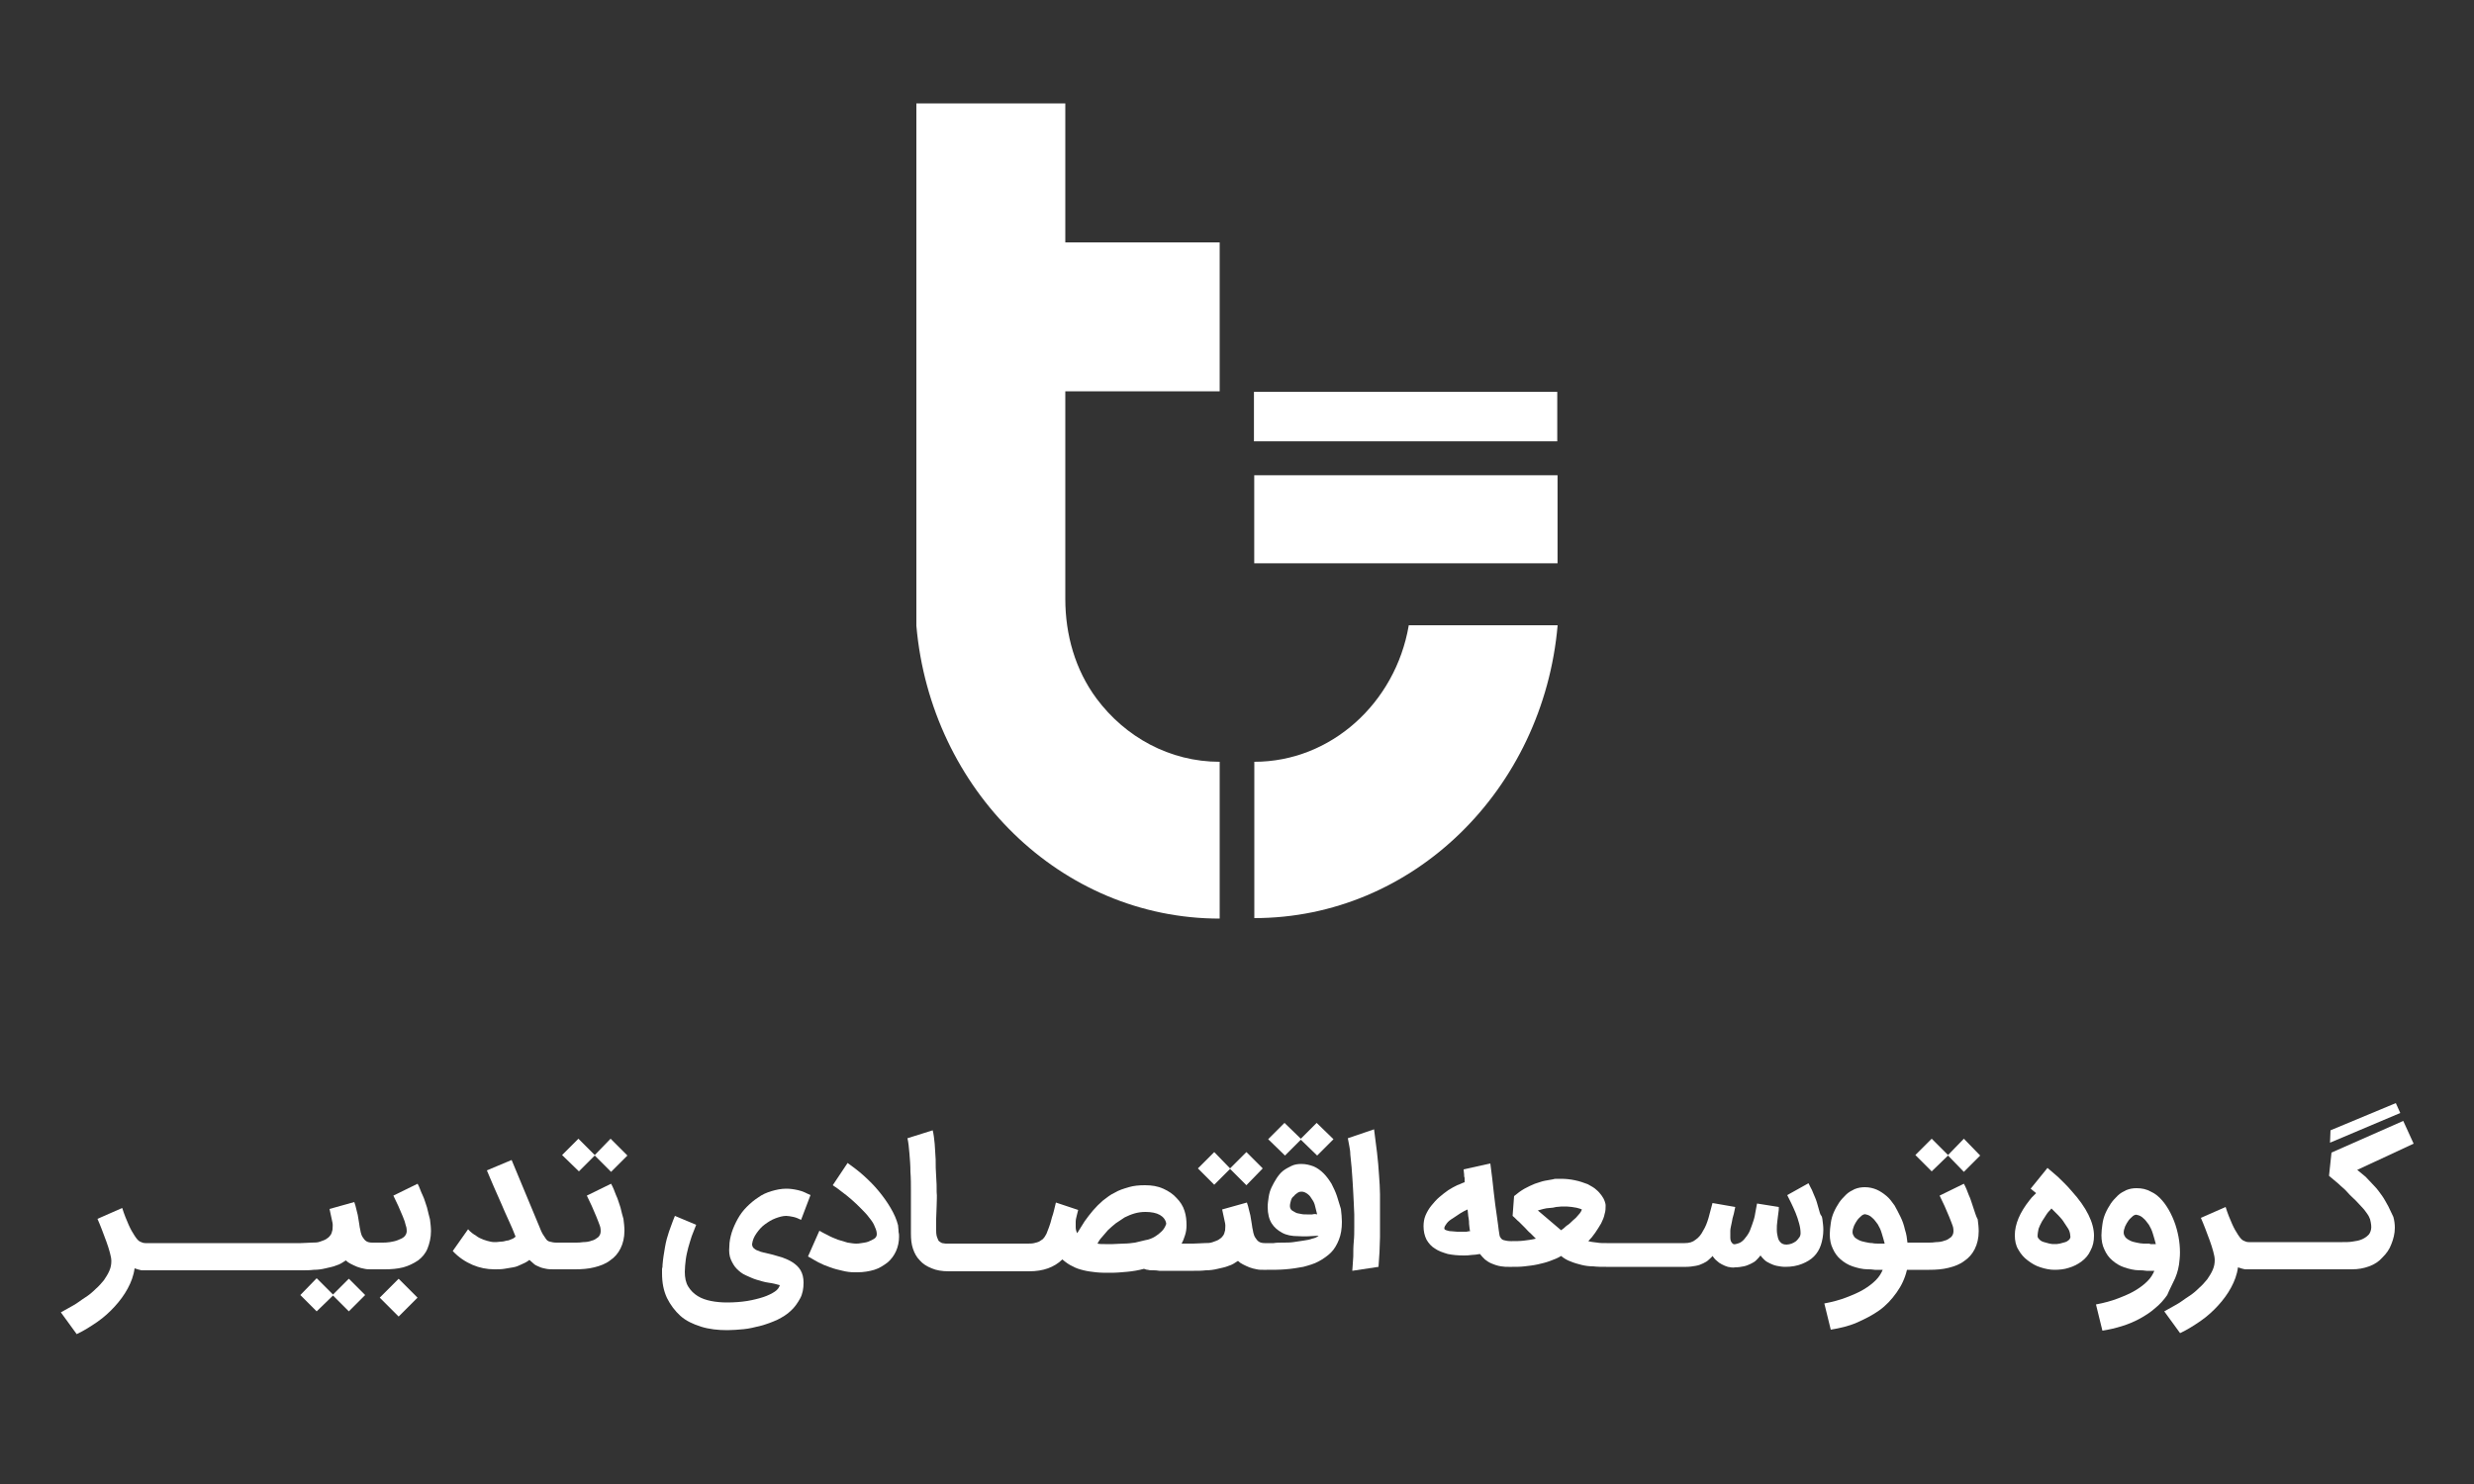 <?xml version="1.0" encoding="utf-8"?>
<!-- Generator: Adobe Illustrator 22.0.1, SVG Export Plug-In . SVG Version: 6.00 Build 0)  -->
<svg version="1.1" id="Layer_1" xmlns="http://www.w3.org/2000/svg" xmlns:xlink="http://www.w3.org/1999/xlink" x="0px" y="0px"
	 viewBox="0 0 500 300" style="enable-background:new 0 0 500 300;" xml:space="preserve">
<rect x="0" y="0" width="500" height="300" fill="#333333" stroke="none"/>
<style type="text/css">
	.st0{fill:#fff;}
	.st1{fill:#fff;}
</style>
<g>
	<g>
		<g>
			<path class="st0" d="M215.3,20.9h-30.1V49v30.1v47.4c2.9,33.2,29.2,59.2,61.3,59.2V154c-10.1,0-19.1-5-24.9-12.8
				c-4.3-5.8-6.3-12.9-6.3-20.1v-42h31.2V49h-31.2V20.9z"/>
			<path class="st1" d="M284.7,126.5C282,142.1,269,154,253.5,154v31.6c32.1,0,58.4-26,61.3-59.2H284.7z"/>
		</g>
		
			<rect x="275.2" y="74.3" transform="matrix(-1.836970e-16 1 -1 -1.836970e-16 389.083 -179.125)" class="st1" width="17.8" height="61.3"/>
		
			<rect x="279.1" y="53.6" transform="matrix(-1.836970e-16 1 -1 -1.836970e-16 368.325 -199.884)" class="st1" width="10" height="61.3"/>
	</g>
	<g>
		<polygon class="st0" points="67.3,261.7 64,258.4 60.7,261.8 64,265.1 67.3,261.9 70.5,265.1 73.8,261.8 70.5,258.5 		"/>
		
			<rect x="77.9" y="259.7" transform="matrix(0.707 -0.707 0.707 0.707 -161.936 133.796)" class="st0" width="5.4" height="5.4"/>
		<path class="st0" d="M86.3,244.1c-0.3-0.8-0.5-1.7-0.9-2.5s-0.6-1.6-1-2.3l-4.9,2.4c0.3,0.7,0.7,1.4,1,2.1
			c0.3,0.7,0.6,1.4,0.9,2.1s0.5,1.3,0.6,1.8c0.2,0.5,0.2,1,0.2,1.2c0,0.4-0.2,0.8-0.5,1.1c-0.3,0.3-0.8,0.5-1.3,0.7
			c-0.5,0.2-1,0.3-1.6,0.4c-0.6,0.1-1.1,0.1-1.6,0.1h-1.6h-0.4c-0.5,0-0.9-0.1-1.2-0.3c-0.3-0.2-0.5-0.5-0.7-0.8
			c-0.2-0.3-0.3-0.6-0.4-1s-0.1-0.7-0.2-1c-0.1-0.5-0.1-0.9-0.2-1.3c-0.1-0.4-0.1-0.8-0.2-1.2c-0.1-0.4-0.2-0.8-0.3-1.2
			s-0.2-0.9-0.4-1.4l-5,1.4c0.1,0.4,0.2,0.9,0.3,1.4c0.1,0.5,0.2,1,0.3,1.4c0.1,0.5,0,0.9,0,1.4c-0.1,0.4-0.2,0.9-0.5,1.2
			c-0.2,0.3-0.5,0.5-0.8,0.7c-0.3,0.2-0.7,0.3-1.2,0.5s-1.1,0.2-1.7,0.2s-1.4,0.1-2.2,0.1h-0.6H45.4h-0.7H29.8h-0.4
			c-0.4,0-0.7-0.1-1.1-0.3c-0.4-0.2-0.7-0.6-1.1-1.2s-0.8-1.3-1.2-2.2c-0.4-0.9-0.9-2.1-1.3-3.4l-5,2.2c0.3,0.7,0.6,1.4,0.9,2.2
			c0.3,0.8,0.6,1.6,0.9,2.4s0.5,1.5,0.7,2.2c0.2,0.7,0.3,1.3,0.3,1.7c0,0.7-0.1,1.3-0.4,2s-0.7,1.3-1.1,1.9c-0.5,0.6-1,1.2-1.7,1.8
			c-0.6,0.6-1.3,1.2-2.1,1.7c-0.8,0.5-1.5,1.1-2.4,1.6s-1.6,0.9-2.5,1.4l3.2,4.4c1.5-0.7,2.9-1.6,4.2-2.5c1.3-0.9,2.5-2,3.5-3.1
			c1-1.1,1.9-2.3,2.6-3.6c0.7-1.3,1.2-2.6,1.4-4.1c0.5,0.2,1,0.3,1.4,0.4c0.3,0,0.5,0,0.7,0v0h0.3h0.3h14.9h0.7h14.9H61H61v0
			c0.8,0,1.6,0,2.4-0.1c0.8,0,1.6-0.1,2.4-0.3s1.5-0.3,2.2-0.6c0.7-0.2,1.3-0.6,1.9-1c0.3,0.3,0.6,0.5,1,0.7
			c0.4,0.2,0.8,0.4,1.3,0.6c0.5,0.2,1,0.3,1.5,0.4c0.4,0.1,0.9,0.1,1.3,0.1v0h0.3h0.4h2c1.4,0,2.6-0.1,3.8-0.4
			c1.1-0.3,2.1-0.8,3-1.4c0.8-0.6,1.5-1.4,1.9-2.4s0.7-2.2,0.7-3.5c0-0.8-0.1-1.6-0.2-2.4C86.7,245.8,86.5,244.9,86.3,244.1z"/>
		<path class="st0" d="M125.4,244.1c-0.3-0.8-0.5-1.7-0.9-2.5c-0.3-0.8-0.6-1.6-1-2.3l-4.9,2.4c0.3,0.7,0.7,1.4,1,2.1
			c0.3,0.7,0.6,1.4,0.9,2.1c0.3,0.7,0.5,1.3,0.7,1.8c0.2,0.5,0.2,1,0.2,1.2c0,0.5-0.2,0.9-0.5,1.2c-0.4,0.3-0.8,0.6-1.3,0.7
			c-0.5,0.2-1.1,0.3-1.7,0.3c-0.6,0.1-1.1,0.1-1.6,0.1h-3.4h-0.5c-0.5,0-0.9-0.1-1.3-0.2s-0.6-0.3-0.8-0.6c-0.2-0.3-0.4-0.6-0.6-0.9
			s-0.4-0.8-0.6-1.3l-5.7-13.7l-5,2.1c0.4,1,0.9,2.1,1.4,3.3c0.5,1.1,1,2.3,1.5,3.4c0.5,1.2,1,2.3,1.5,3.4c0.5,1.1,1,2.2,1.4,3.3
			c-0.2,0.2-0.5,0.4-0.8,0.5s-0.6,0.3-1,0.3c-0.4,0.1-0.7,0.2-1.1,0.2c-0.4,0-0.7,0.1-1,0.1c-0.4,0-0.8,0-1.2-0.1
			c-0.4-0.1-0.9-0.2-1.4-0.4c-0.5-0.2-1-0.4-1.5-0.8c-0.5-0.3-1.1-0.7-1.6-1.3l-3.1,4.4c1.2,1.3,2.6,2.2,4,2.8
			c1.4,0.6,2.9,0.9,4.4,0.9c0.7,0,1.4,0,2-0.1c0.6-0.1,1.2-0.2,1.8-0.3c0.6-0.1,1.1-0.3,1.7-0.6c0.5-0.2,1.1-0.5,1.6-0.9
			c0.3,0.3,0.6,0.5,0.9,0.8s0.7,0.4,1.1,0.6c0.4,0.2,0.9,0.3,1.4,0.4c0.5,0.1,1,0.1,1.7,0.1v0h0.2h0.5h3.4c1.4,0,2.7-0.1,3.9-0.4
			c1.2-0.3,2.3-0.7,3.2-1.4c0.9-0.6,1.6-1.4,2.1-2.4c0.5-1,0.8-2.2,0.8-3.6c0-0.8-0.1-1.6-0.2-2.4
			C125.8,245.8,125.6,244.9,125.4,244.1z"/>
		<polygon class="st0" points="120.2,233.5 116.9,230.2 113.6,233.5 117,236.8 120.2,233.6 123.5,236.9 126.8,233.6 123.4,230.2 		
			"/>
		<path class="st0" d="M160.2,255.2c-0.6-0.4-1.3-0.7-2.1-1c-0.8-0.2-1.6-0.5-2.5-0.7c-0.4-0.1-0.9-0.2-1.3-0.3
			c-0.4-0.1-0.8-0.2-1.2-0.4c-0.3-0.1-0.6-0.3-0.8-0.5c-0.2-0.2-0.3-0.5-0.3-0.8c0.1-0.8,0.4-1.5,0.9-2.2c0.5-0.7,1-1.3,1.7-1.8
			s1.3-0.9,2.1-1.2s1.5-0.5,2.2-0.5c0.4,0,0.9,0.1,1.4,0.2s1,0.3,1.6,0.6l1.9-5c-0.8-0.4-1.6-0.8-2.5-1s-1.6-0.3-2.4-0.3
			c-1,0-2,0.2-3,0.5c-1,0.3-1.9,0.7-2.7,1.3c-0.8,0.5-1.6,1.2-2.3,1.9c-0.7,0.7-1.3,1.5-1.8,2.4c-0.5,0.9-0.9,1.8-1.2,2.7
			c-0.3,1-0.5,1.9-0.5,2.9c-0.1,1,0,1.9,0.3,2.6s0.7,1.4,1.2,1.9c0.5,0.5,1.1,1,1.8,1.3s1.5,0.7,2.2,0.9s1.6,0.5,2.4,0.6
			s1.6,0.3,2.3,0.5c-0.1,0.4-0.4,0.9-1,1.3c-0.6,0.4-1.4,0.8-2.3,1.1s-2.1,0.6-3.3,0.8c-1.3,0.2-2.6,0.3-4.1,0.3
			c-1.1,0-2.2-0.1-3.2-0.3c-1-0.2-1.9-0.5-2.7-1s-1.4-1.1-1.9-1.9c-0.5-0.8-0.7-1.8-0.7-3c0-0.8,0.1-1.7,0.2-2.5
			c0.1-0.8,0.3-1.6,0.5-2.4s0.5-1.6,0.7-2.3c0.3-0.8,0.6-1.5,0.9-2.3l-4.3-1.8c0,0.1-0.2,0.4-0.4,1c-0.2,0.6-0.5,1.3-0.8,2.2
			c-0.3,0.9-0.6,1.9-0.8,3.1s-0.4,2.3-0.5,3.6c0,0.3,0,0.5-0.1,0.8c0,0.3,0,0.6,0,0.9c0,1.9,0.3,3.5,1,5c0.7,1.4,1.6,2.6,2.7,3.6
			s2.6,1.7,4.2,2.2c1.6,0.5,3.4,0.7,5.3,0.7c1,0,2.2-0.1,3.3-0.2s2.3-0.4,3.5-0.7c1.1-0.3,2.2-0.7,3.3-1.2c1-0.5,2-1.1,2.7-1.8
			c0.8-0.7,1.4-1.6,1.9-2.5c0.5-0.9,0.7-2,0.7-3.2c0-1-0.2-1.8-0.6-2.5S160.8,255.6,160.2,255.2z"/>
		<path class="st0" d="M181.5,247.7c-0.3-1.2-0.8-2.3-1.5-3.5s-1.5-2.3-2.4-3.4c-0.9-1.1-1.9-2.1-3-3.1c-1.1-1-2.2-1.8-3.3-2.6
			l-3,4.5c0.6,0.4,1.2,0.8,1.8,1.3c0.7,0.5,1.3,1,2,1.6c0.7,0.6,1.3,1.2,1.9,1.8c0.6,0.6,1.2,1.2,1.7,1.9c0.5,0.6,0.9,1.2,1.1,1.8
			c0.3,0.6,0.4,1.1,0.4,1.5c0,0.4-0.2,0.7-0.5,0.9c-0.3,0.2-0.7,0.4-1.2,0.6s-0.9,0.2-1.4,0.3s-0.8,0.1-1.1,0.1
			c-0.5,0-1-0.1-1.7-0.2c-0.6-0.2-1.3-0.4-2-0.6c-0.7-0.3-1.3-0.5-2-0.9c-0.6-0.3-1.2-0.6-1.7-0.9l-2.3,5.2c0.7,0.4,1.4,0.8,2.1,1.2
			c0.8,0.4,1.5,0.7,2.4,1c0.8,0.3,1.6,0.5,2.5,0.7c0.8,0.2,1.6,0.3,2.4,0.3c0.1,0,0.2,0,0.3,0s0.2,0,0.3,0c1.2,0,2.4-0.2,3.4-0.5
			s1.9-0.9,2.7-1.5c0.7-0.6,1.3-1.4,1.7-2.3c0.4-0.9,0.6-1.9,0.6-2.9c0-0.3,0-0.6-0.1-1C181.6,248.4,181.5,248.1,181.5,247.7z"/>
		<polygon class="st0" points="248.6,236.3 251.9,239.6 255.2,236.2 251.9,232.9 248.6,236.2 245.4,232.9 242.1,236.2 245.4,239.5 
					"/>
		<polygon class="st0" points="262.9,230.4 266.2,233.6 269.5,230.3 266.1,227 262.9,230.2 259.6,227 256.3,230.3 259.7,233.6 		"/>
		<path class="st0" d="M270.2,241.8c-0.3-0.9-0.7-1.7-1.1-2.5c-0.5-0.8-1-1.5-1.6-2.1c-0.6-0.6-1.3-1.1-2-1.4
			c-0.8-0.3-1.6-0.5-2.5-0.5c-0.7,0-1.4,0.1-2,0.4c-0.6,0.3-1.2,0.6-1.7,1c-0.5,0.4-0.9,0.9-1.3,1.5c-0.4,0.6-0.7,1.2-1,1.8
			s-0.5,1.3-0.6,2c-0.1,0.7-0.2,1.3-0.2,2c0,1.4,0.3,2.5,0.8,3.3c0.5,0.8,1.2,1.4,2.1,1.9s2,0.7,3.3,0.7c1.3,0.1,2.6,0,4.1-0.1
			c-0.3,0.3-0.8,0.5-1.3,0.6c-0.5,0.2-1.1,0.3-1.8,0.4c-0.6,0.1-1.3,0.2-2,0.3c-0.7,0.1-1.4,0.1-2.1,0.1c-0.7,0-1.3,0-1.9,0.1
			c-0.6,0-1.1,0-1.5,0h-0.3c-0.5,0-0.9-0.1-1.2-0.3c-0.3-0.2-0.5-0.5-0.7-0.8c-0.2-0.3-0.3-0.6-0.4-1s-0.1-0.7-0.2-1
			c-0.1-0.5-0.1-0.9-0.2-1.3c-0.1-0.4-0.1-0.8-0.2-1.2c-0.1-0.4-0.2-0.8-0.3-1.2s-0.2-0.9-0.4-1.4l-5,1.4c0.1,0.4,0.2,0.9,0.3,1.4
			c0.1,0.5,0.2,1,0.3,1.4c0.1,0.5,0,0.9,0,1.4c-0.1,0.4-0.2,0.9-0.5,1.2c-0.2,0.3-0.5,0.5-0.8,0.7c-0.3,0.2-0.7,0.3-1.2,0.5
			s-1.1,0.2-1.7,0.2s-1.4,0.1-2.2,0.1h-0.6h-1.8c0.3-0.5,0.5-1.1,0.7-1.7c0.2-0.6,0.3-1.3,0.3-2c0-1-0.1-2-0.4-2.9
			c-0.3-1-0.9-1.9-1.6-2.6c-0.7-0.8-1.6-1.4-2.7-1.9s-2.3-0.7-3.7-0.7c-1.2,0-2.3,0.1-3.3,0.4c-1,0.3-2,0.6-2.8,1.1
			c-0.9,0.4-1.6,1-2.4,1.6c-0.7,0.6-1.4,1.3-2,2c-0.6,0.7-1.2,1.5-1.7,2.2c-0.5,0.8-1,1.6-1.5,2.4c-0.2-0.4-0.3-0.8-0.3-1.2
			c0-0.4,0-0.8,0-1.1c0-0.4,0.1-0.8,0.2-1.2c0.1-0.4,0.2-0.8,0.3-1.2l-4.5-1.5c-0.3,1.2-0.5,2.2-0.8,3c-0.2,0.8-0.4,1.5-0.6,2
			s-0.4,1-0.5,1.3c-0.2,0.3-0.3,0.6-0.5,0.8l0,0c-0.1,0.1-0.2,0.3-0.4,0.4c-0.2,0.1-0.4,0.3-0.6,0.4s-0.6,0.2-1,0.3
			c-0.4,0.1-0.9,0.1-1.4,0.1h-0.3h-14.9h-0.5c-0.3,0-0.6,0-0.8,0c-0.2,0-0.5-0.1-0.7-0.1c-0.2-0.1-0.4-0.2-0.5-0.3
			c-0.2-0.1-0.3-0.3-0.4-0.6c-0.2-0.4-0.3-0.9-0.3-1.6c0-0.7,0-1.5,0-2.4c0-0.9,0.1-1.8,0.1-2.7c0-0.9,0.1-1.9,0-2.7
			c0-1,0-2-0.1-3.2s-0.1-2.3-0.1-3.4c-0.1-1.1-0.1-2.2-0.2-3.2c-0.1-1-0.2-1.9-0.4-2.7l-5.1,1.6c0.2,0.9,0.3,1.9,0.4,3.1
			c0.1,1.2,0.2,2.4,0.2,3.7c0.1,1.3,0.1,2.6,0.1,3.9c0,1.3,0,2.5,0,3.6c0,1.1,0,2,0,2.9s0,1.5,0,2.1c0,1.1,0.1,2.1,0.4,3
			c0.3,0.9,0.7,1.7,1.4,2.4c0.6,0.7,1.4,1.2,2.4,1.6c0.9,0.4,2.1,0.6,3.4,0.6v0h0.2h0.5h14.9h0.5h0.2v0c1.4,0,2.7-0.2,3.8-0.6
			c1.1-0.4,2.1-1,2.9-1.8c0.7,0.6,1.4,1.1,2.1,1.4c0.7,0.4,1.4,0.6,2.2,0.8c0.8,0.2,1.6,0.3,2.5,0.4s1.9,0.1,3,0.1
			c1.1,0,2.2-0.1,3.3-0.2c1.1-0.1,2.3-0.3,3.4-0.6c0.3,0.1,0.5,0.2,0.8,0.2c0.3,0.1,0.6,0.1,1,0.1s0.8,0,1.3,0.1c0.5,0,1,0,1.6,0
			h4.7h0.6h0.1v0c0.8,0,1.6,0,2.4-0.1c0.8,0,1.6-0.1,2.4-0.3s1.5-0.3,2.2-0.6c0.7-0.2,1.3-0.6,1.9-1c0.3,0.3,0.6,0.5,1,0.7
			c0.4,0.2,0.8,0.4,1.3,0.6c0.5,0.2,1,0.3,1.5,0.4c0.4,0.1,0.9,0.1,1.3,0.1v0h0.3h0.3h0.1v0c1.3,0,2.6,0,3.8-0.1
			c1.3-0.1,2.5-0.3,3.6-0.5c1.1-0.3,2.2-0.6,3.1-1.1c0.9-0.5,1.8-1.1,2.5-1.8c0.7-0.7,1.2-1.6,1.6-2.6c0.4-1,0.6-2.2,0.6-3.6
			c0-0.8-0.1-1.7-0.2-2.6C270.7,243.5,270.5,242.7,270.2,241.8z M265.2,245.5c-0.4,0-0.7,0-1.1,0c-0.4,0-0.8,0-1.2-0.1
			c-0.4-0.1-0.8-0.1-1.1-0.3s-0.6-0.3-0.8-0.5c-0.2-0.2-0.3-0.5-0.3-0.8c0-0.4,0.1-0.7,0.2-1.1s0.3-0.7,0.6-0.9
			c0.2-0.3,0.5-0.5,0.8-0.7c0.3-0.2,0.6-0.2,0.8-0.2c0.4,0,0.8,0.2,1.2,0.5s0.6,0.6,0.9,1.1c0.3,0.4,0.5,0.9,0.6,1.4
			s0.3,1.1,0.4,1.6C265.9,245.4,265.6,245.4,265.2,245.5z M234.8,248.9c-0.4,0.4-0.9,0.8-1.4,1.1s-1.2,0.6-1.9,0.7
			c-0.7,0.2-1.4,0.3-2.1,0.5c-0.7,0.1-1.5,0.2-2.3,0.2c-0.8,0-1.5,0.1-2.2,0.1c-0.5,0-1.1,0-1.6,0c-0.6,0-1.1,0-1.5-0.1
			c0.2-0.4,0.5-0.9,0.9-1.3c0.4-0.5,0.8-0.9,1.2-1.4c0.5-0.5,1-0.9,1.6-1.4c0.6-0.4,1.2-0.8,1.8-1.2c0.6-0.3,1.3-0.6,2-0.8
			c0.7-0.2,1.4-0.3,2.2-0.3c1.2,0,2.2,0.2,2.9,0.6c0.7,0.4,1.2,1,1.3,1.8C235.5,248,235.2,248.5,234.8,248.9z"/>
		<path class="st0" d="M278.7,237.5c-0.1-1.4-0.2-2.9-0.4-4.5c-0.2-1.6-0.4-3.1-0.6-4.7l-5.3,1.8c0.1,0.6,0.2,1.1,0.3,1.6
			c0.1,0.5,0.2,1.1,0.2,1.7c0.1,0.6,0.1,1.3,0.2,2s0.1,1.6,0.2,2.5c0.1,1,0.1,2,0.2,3.3c0.1,1.2,0.1,2.7,0.2,4.3c0,0.8,0,1.6,0,2.6
			c0,0.9,0,1.9-0.1,2.9s-0.1,2-0.1,3c-0.1,1-0.1,2-0.2,2.9l5.3-0.8c0.1-1,0.1-2,0.2-3c0-1,0.1-2,0.1-3c0-1,0-1.9,0-2.9s0-1.8,0-2.6
			c0-0.9,0-1.9,0-3.2C278.9,240.3,278.8,238.9,278.7,237.5z"/>
		<path class="st0" d="M367.8,245.2c-0.2-0.7-0.4-1.4-0.6-2.1c-0.2-0.7-0.5-1.3-0.7-1.8c-0.2-0.5-0.4-1-0.6-1.3l-0.4-0.8l-4.3,2.4
			c0.2,0.4,0.5,1,0.8,1.6c0.3,0.6,0.6,1.3,0.9,2c0.3,0.7,0.5,1.4,0.7,2.1s0.3,1.4,0.3,2c0,0.3-0.1,0.7-0.3,0.9
			c-0.2,0.3-0.4,0.5-0.6,0.7c-0.3,0.2-0.6,0.4-0.9,0.5c-0.3,0.1-0.7,0.2-1,0.2c-0.5,0-0.9-0.1-1.2-0.4c-0.3-0.3-0.5-0.6-0.6-1.1
			c-0.1-0.4-0.2-0.9-0.2-1.5s0-1.1,0.1-1.7c0.1-0.6,0.1-1.1,0.2-1.6s0.1-0.9,0.1-1.3l-4.4-0.7c-0.1,0.5-0.2,1-0.3,1.6
			c-0.1,0.6-0.2,1.2-0.4,1.8c-0.2,0.6-0.4,1.2-0.6,1.7c-0.2,0.6-0.5,1.1-0.8,1.5c-0.3,0.4-0.6,0.8-1,1.1c-0.4,0.3-0.8,0.4-1.2,0.5
			c-0.4,0.1-0.6,0-0.8-0.3c-0.2-0.2-0.3-0.6-0.3-1c0-0.4,0-0.9,0-1.4s0.2-1.1,0.3-1.7s0.2-1.1,0.4-1.7c0.1-0.5,0.2-1,0.3-1.4
			l-4.6-0.8c-0.3,1-0.5,2-0.8,3c-0.3,1-0.6,1.8-1.1,2.6c-0.4,0.8-0.9,1.4-1.5,1.8c-0.6,0.5-1.3,0.7-2.2,0.7h-0.3h-14.9h-0.6
			c-0.7,0-1.4,0-1.9-0.1c-0.6-0.1-1.2-0.1-1.8-0.3c0.5-0.5,1-1.1,1.4-1.7s0.8-1.2,1.2-1.9c0.3-0.6,0.6-1.3,0.7-1.9
			c0.2-0.6,0.2-1.2,0.2-1.7c0-0.3-0.1-0.6-0.2-0.9s-0.3-0.7-0.6-1.1c-0.3-0.4-0.6-0.8-1.1-1.2c-0.4-0.4-1-0.7-1.7-1.1
			c-0.8-0.3-1.6-0.6-2.6-0.8c-0.9-0.2-1.9-0.3-2.8-0.3c-0.3,0-0.6,0-0.8,0s-0.6,0-0.8,0.1c-0.5,0.1-1.1,0.2-1.7,0.3
			c-0.6,0.1-1.3,0.4-2,0.6c-0.7,0.3-1.4,0.6-2.1,1c-0.7,0.4-1.4,0.9-2.1,1.5l-0.3,4c0.5,0.4,0.9,0.9,1.3,1.2
			c0.4,0.4,0.8,0.8,1.2,1.2c0.4,0.4,0.7,0.8,1.1,1.1c0.4,0.4,0.7,0.7,1.1,1.1c-0.8,0.2-1.6,0.3-2.4,0.4c-0.8,0.1-1.6,0.1-2.4,0.1
			h-0.3c-0.6,0-1-0.1-1.4-0.2s-0.6-0.4-0.8-0.8c0,0-0.1-0.4-0.2-1.2c-0.1-0.7-0.2-1.7-0.4-3s-0.4-2.8-0.6-4.6
			c-0.2-1.8-0.4-3.8-0.7-5.9l-5.4,1.2c0,0.4,0.1,0.7,0.1,1c0,0.3,0,0.5,0.1,0.7c0,0.2,0,0.4,0,0.5c0,0.1,0,0.3,0,0.4
			c-0.4,0.1-0.9,0.4-1.5,0.6c-0.6,0.3-1.2,0.6-1.8,1c-0.6,0.4-1.2,0.9-1.8,1.4s-1.1,1.1-1.6,1.7c-0.5,0.6-0.9,1.3-1.2,2
			c-0.3,0.7-0.4,1.5-0.4,2.2c0,1,0.2,1.9,0.6,2.7c0.4,0.7,1,1.4,1.7,1.8c0.7,0.5,1.6,0.8,2.6,1.1c1,0.2,2,0.3,3.2,0.3
			c0.5,0,1,0,1.6-0.1c0.5,0,1.1-0.1,1.7-0.2c0.3,0.4,0.7,0.8,1,1.1c0.4,0.3,0.8,0.6,1.3,0.8c0.7,0.3,1.3,0.5,2,0.6
			c0.6,0.1,1,0.1,1.5,0.1v0h0.2h0.5h0v0c0.8,0,1.7,0,2.5-0.1c0.9-0.1,1.8-0.2,2.7-0.4c0.9-0.2,1.7-0.4,2.5-0.7s1.6-0.6,2.2-1
			c0.6,0.5,1.3,0.9,1.9,1.1c0.7,0.3,1.4,0.5,2.2,0.7c0.8,0.2,1.6,0.3,2.4,0.3c0.8,0.1,1.7,0.1,2.6,0.1l0.6,0h14.9h0.6h0.1v0
			c0.7,0,1.3-0.1,1.9-0.2c0.6-0.1,1.1-0.3,1.5-0.5c0.4-0.2,0.8-0.4,1.1-0.7s0.6-0.5,0.8-0.8c0.3,0.4,0.5,0.7,0.9,1
			c0.3,0.3,0.6,0.5,1,0.7c0.4,0.2,0.8,0.4,1.2,0.5c0.5,0.1,1,0.2,1.5,0.1c0.6,0,1.2-0.1,1.7-0.2c0.5-0.1,1-0.3,1.4-0.5
			c0.4-0.2,0.8-0.4,1.1-0.7c0.3-0.3,0.6-0.6,0.9-1c0.2,0.3,0.5,0.6,0.8,0.9c0.3,0.3,0.7,0.5,1.1,0.7c0.4,0.2,0.9,0.4,1.4,0.5
			c0.5,0.1,1.1,0.2,1.7,0.2c1.3,0,2.4-0.2,3.4-0.6c1-0.4,1.8-0.9,2.4-1.5c0.6-0.6,1.1-1.4,1.4-2.3c0.3-0.9,0.5-2,0.5-3.1
			c0-0.7-0.1-1.4-0.2-2.2S368,245.9,367.8,245.2z M296.4,249c-0.3,0-0.5,0-0.7,0c-0.3,0-0.7,0-1.2,0c-0.4,0-0.8-0.1-1.2-0.1
			s-0.7-0.1-1-0.2s-0.4-0.2-0.4-0.4c0-0.3,0.2-0.6,0.5-1c0.3-0.4,0.7-0.7,1.2-1c0.5-0.3,1-0.7,1.5-1c0.5-0.3,1-0.6,1.5-0.8
			c0.1,0.7,0.1,1.3,0.2,1.7c0.1,0.5,0.1,0.9,0.1,1.2c0,0.3,0.1,0.6,0.1,0.9c0,0.2,0.1,0.5,0.1,0.6
			C296.9,248.9,296.7,248.9,296.4,249z M319,245.6c-0.3,0.4-0.7,0.8-1.1,1.1c-0.4,0.4-0.8,0.8-1.3,1.1c-0.4,0.4-0.8,0.7-1.1,0.9
			l-4.7-4c0.3-0.1,0.7-0.2,1.1-0.3c0.4-0.1,0.9-0.2,1.3-0.2s0.9-0.1,1.3-0.2c0.4,0,0.8-0.1,1.1-0.1c0.3,0,0.7,0,1,0
			c0.4,0,0.8,0.1,1.1,0.1c0.4,0.1,0.8,0.1,1.1,0.2c0.4,0.1,0.7,0.2,0.9,0.3C319.6,244.8,319.4,245.2,319,245.6z"/>
		<polygon class="st0" points="393.7,233.5 390.4,230.2 387.1,233.5 390.4,236.8 393.7,233.6 396.9,236.9 400.2,233.6 396.9,230.2 
					"/>
		<path class="st0" d="M398.8,244.1c-0.3-0.8-0.5-1.7-0.9-2.5c-0.3-0.8-0.6-1.6-1-2.3l-4.9,2.4c0.3,0.7,0.7,1.4,1,2.1
			c0.3,0.7,0.6,1.4,0.9,2.1c0.3,0.7,0.5,1.3,0.7,1.8c0.2,0.5,0.2,1,0.2,1.2c0,0.5-0.2,0.9-0.5,1.2c-0.4,0.3-0.8,0.6-1.3,0.7
			c-0.5,0.2-1.1,0.3-1.7,0.3c-0.6,0.1-1.1,0.1-1.6,0.1h-3.4h-0.7h-0.1c-0.1-0.9-0.2-1.7-0.5-2.6c-0.2-0.9-0.5-1.8-0.9-2.6
			c-0.4-0.8-0.8-1.6-1.2-2.3c-0.5-0.7-1-1.4-1.6-1.9c-0.6-0.5-1.3-1-2-1.3c-0.7-0.3-1.5-0.5-2.4-0.5c-0.7,0-1.4,0.1-2.1,0.4
			c-0.6,0.3-1.2,0.6-1.7,1.1c-0.5,0.5-1,1-1.4,1.6s-0.8,1.3-1.1,2c-0.3,0.7-0.5,1.4-0.6,2.2c-0.1,0.7-0.2,1.5-0.2,2.2
			c0,1.1,0.2,2.1,0.6,2.9c0.4,0.9,0.9,1.6,1.6,2.2c0.7,0.6,1.5,1.1,2.4,1.4c0.9,0.3,2,0.6,3.1,0.6c0.4,0,0.8,0,1.4,0.1
			c0.6,0,1.1,0,1.6,0c-0.3,0.7-0.7,1.4-1.4,2.1c-0.7,0.7-1.5,1.3-2.5,1.9c-1,0.6-2.2,1.1-3.5,1.6c-1.3,0.5-2.8,0.9-4.4,1.2l1.3,5.3
			c1.8-0.3,3.6-0.7,5.2-1.4s3.2-1.5,4.6-2.5c1.4-1,2.5-2.2,3.5-3.6c1-1.4,1.7-2.9,2.1-4.6h0.4h0.7h3.4c1.4,0,2.7-0.1,3.9-0.4
			c1.2-0.3,2.3-0.7,3.2-1.4c0.9-0.6,1.6-1.4,2.1-2.4c0.5-1,0.8-2.2,0.8-3.6c0-0.8-0.1-1.6-0.2-2.4
			C399.3,245.8,399.1,244.9,398.8,244.1z M379.7,251.4c-0.4,0-0.9,0-1.3-0.1c-0.5,0-0.9-0.1-1.4-0.2c-0.5-0.1-0.9-0.2-1.3-0.4
			s-0.7-0.4-0.9-0.6c-0.2-0.3-0.4-0.6-0.4-1c0-0.4,0.1-0.8,0.3-1.3c0.2-0.4,0.4-0.8,0.7-1.2s0.6-0.6,0.9-0.9
			c0.3-0.2,0.6-0.3,0.8-0.2c0.5,0.1,0.9,0.3,1.3,0.7c0.4,0.3,0.7,0.8,1.1,1.3c0.3,0.5,0.6,1.1,0.8,1.8c0.2,0.7,0.4,1.3,0.6,2.1
			H379.7z"/>
		<path class="st0" d="M415.9,237.9c-0.8-0.7-1.5-1.3-2.1-1.8l-3.4,4.2l1.1,0.9l-0.3,0.3c-0.1,0.1-0.2,0.2-0.3,0.3
			c-0.1,0.1-0.2,0.2-0.3,0.3c-0.1,0.1-0.2,0.3-0.4,0.5c-2,2.5-3,4.9-3,7.1c0,1.1,0.2,2.1,0.7,2.9c0.5,0.9,1.1,1.6,1.9,2.2
			s1.6,1.1,2.6,1.4c0.9,0.3,1.9,0.5,2.8,0.5c1,0,2-0.1,2.9-0.4c1-0.3,1.8-0.7,2.6-1.3c0.8-0.6,1.4-1.3,1.8-2.2
			c0.5-0.9,0.7-1.9,0.7-3c0-2.6-1.5-5.7-4.5-9C417.7,239.6,416.7,238.7,415.9,237.9z M418.2,250.6c-0.2,0.2-0.5,0.4-0.8,0.5
			s-0.7,0.2-1.1,0.3c-0.4,0.1-0.8,0.1-1.1,0.1c-0.3,0-0.6,0-1-0.1c-0.4-0.1-0.8-0.2-1.1-0.3c-0.4-0.1-0.7-0.3-0.9-0.5
			s-0.4-0.4-0.4-0.7c0-0.5,0.1-1,0.2-1.5c0.2-0.5,0.4-1,0.7-1.5c0.3-0.5,0.6-0.9,0.9-1.4s0.7-0.8,1-1.2c0.5,0.5,0.9,0.9,1.4,1.4
			c0.5,0.5,0.9,1,1.2,1.5s0.7,1,0.9,1.4c0.2,0.4,0.3,0.9,0.3,1.2C418.5,250.1,418.4,250.3,418.2,250.6z"/>
		<path class="st0" d="M439.6,258.4c0.5-1.2,0.8-2.4,0.9-3.8c0.1-0.9,0.1-1.9,0-3c-0.1-1.1-0.3-2.1-0.6-3.2
			c-0.3-1.1-0.7-2.1-1.2-3.1c-0.5-1-1.1-1.9-1.7-2.6c-0.7-0.8-1.4-1.4-2.3-1.8c-0.9-0.5-1.8-0.7-2.9-0.7c-0.7,0-1.4,0.1-2.1,0.4
			c-0.6,0.3-1.2,0.6-1.7,1.1c-0.5,0.5-1,1-1.4,1.6s-0.8,1.3-1.1,2c-0.3,0.7-0.5,1.4-0.6,2.2c-0.1,0.7-0.2,1.5-0.2,2.2
			c0,1.1,0.2,2.1,0.6,2.9c0.4,0.9,0.9,1.6,1.6,2.2c0.7,0.6,1.5,1.1,2.4,1.4c0.9,0.3,2,0.6,3.1,0.6c0.4,0,0.8,0,1.4,0.1
			c0.6,0,1.1,0,1.6,0c-0.3,0.7-0.7,1.4-1.4,2.1c-0.7,0.7-1.5,1.3-2.5,1.9c-1,0.6-2.2,1.1-3.5,1.6c-1.3,0.5-2.8,0.9-4.4,1.2l1.3,5.3
			c1.3-0.2,2.6-0.5,3.9-0.9s2.5-0.9,3.6-1.5c1.1-0.6,2.2-1.3,3.1-2.1c1-0.8,1.8-1.7,2.5-2.7C438.5,260.6,439.1,259.5,439.6,258.4z
			 M434.5,251.4c-0.4,0-0.9,0-1.3,0s-0.9-0.1-1.4-0.2c-0.5-0.1-0.9-0.2-1.3-0.4c-0.4-0.2-0.7-0.4-0.9-0.6c-0.2-0.3-0.4-0.6-0.4-1
			c0-0.4,0.1-0.8,0.3-1.3c0.2-0.4,0.4-0.8,0.7-1.2s0.6-0.6,0.9-0.9c0.3-0.2,0.6-0.3,0.8-0.2c0.5,0.1,0.9,0.3,1.3,0.7
			c0.4,0.3,0.7,0.8,1.1,1.3c0.3,0.5,0.6,1.1,0.8,1.8c0.2,0.7,0.4,1.3,0.6,2.1H434.5z"/>
		<polygon class="st0" points="484.2,223 471,228.5 470.9,231 485.1,225 		"/>
		<path class="st0" d="M482.7,243.9c-0.4-0.7-0.8-1.5-1.3-2.2c-0.5-0.7-1-1.4-1.6-2c-0.6-0.6-1.1-1.2-1.7-1.8
			c-0.6-0.5-1.2-1-1.7-1.4l11.4-5.3l-2.1-4.6l-14.5,6.4l-0.5,4.7c0.6,0.5,1.3,1.1,1.9,1.6c0.6,0.6,1.3,1.1,1.8,1.7s1.1,1.1,1.7,1.7
			s1,1.1,1.4,1.5s0.7,0.9,1,1.3c0.3,0.4,0.4,0.8,0.5,1c0.2,0.8,0.3,1.5,0.2,2c-0.1,0.5-0.3,1-0.7,1.3c-0.3,0.3-0.8,0.6-1.3,0.8
			c-0.5,0.2-1.1,0.3-1.8,0.4c-0.6,0.1-1.3,0.1-2,0.1c-0.7,0-1.4,0-2,0h-0.9h-0.7h-14.9h-0.4c-0.4,0-0.7-0.1-1.1-0.3
			c-0.4-0.2-0.7-0.6-1.1-1.2s-0.8-1.3-1.2-2.2c-0.4-0.9-0.9-2.1-1.3-3.4l-5,2.2c0.3,0.7,0.6,1.4,0.9,2.2c0.3,0.8,0.6,1.6,0.9,2.4
			s0.5,1.5,0.7,2.2c0.2,0.7,0.3,1.3,0.3,1.7c0,0.7-0.1,1.3-0.4,2s-0.7,1.3-1.1,1.9c-0.5,0.6-1,1.2-1.7,1.8c-0.6,0.6-1.3,1.2-2.1,1.7
			c-0.8,0.5-1.5,1.1-2.4,1.6s-1.6,0.9-2.5,1.4l3.2,4.4c1.5-0.7,2.9-1.6,4.2-2.5c1.3-0.9,2.5-2,3.5-3.1c1-1.1,1.9-2.3,2.6-3.6
			c0.7-1.3,1.2-2.6,1.4-4.1c0.5,0.2,1,0.3,1.4,0.4c0.3,0,0.5,0,0.7,0v0h0.3h0.3h14.9h0.7h4.7c1.3,0,2.4-0.2,3.5-0.6
			c1.1-0.4,2-1,2.7-1.8c0.8-0.8,1.4-1.6,1.8-2.7c0.4-1,0.7-2.1,0.7-3.3c0-0.7-0.1-1.5-0.3-2.2C483.4,245.4,483.1,244.7,482.7,243.9z
			"/>
	</g>
</g>
</svg>
